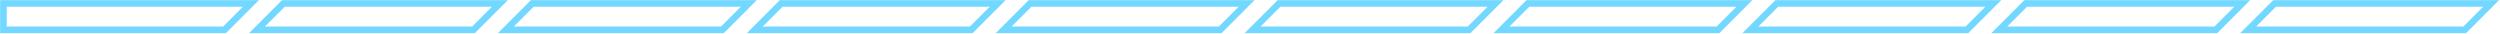<svg width="728" height="10" viewBox="0 0 728 10" fill="none" xmlns="http://www.w3.org/2000/svg">
<path fill-rule="evenodd" clip-rule="evenodd" d="M82.52 1H145.56L137.89 8.68H74.84L82.52 1Z" stroke="#72D8FF" stroke-width="1.92" stroke-miterlimit="22.93"/>
<path fill-rule="evenodd" clip-rule="evenodd" d="M155 1H218.05L210.37 8.68H147.32L155 1Z" stroke="#72D8FF" stroke-width="1.92" stroke-miterlimit="22.93"/>
<path fill-rule="evenodd" clip-rule="evenodd" d="M227.48 1H290.53L282.85 8.68H219.8L227.48 1Z" stroke="#72D8FF" stroke-width="1.92" stroke-miterlimit="22.93"/>
<path fill-rule="evenodd" clip-rule="evenodd" d="M299.96 1H363.01L355.33 8.68H292.28L299.96 1Z" stroke="#72D8FF" stroke-width="1.92" stroke-miterlimit="22.93"/>
<path fill-rule="evenodd" clip-rule="evenodd" d="M372.44 1H435.49L427.81 8.68H364.76L372.44 1Z" stroke="#72D8FF" stroke-width="1.92" stroke-miterlimit="22.93"/>
<path fill-rule="evenodd" clip-rule="evenodd" d="M444.92 1H507.97L500.29 8.68H437.24L444.92 1Z" stroke="#72D8FF" stroke-width="1.92" stroke-miterlimit="22.93"/>
<path fill-rule="evenodd" clip-rule="evenodd" d="M517.4 1H580.45L572.77 8.68H509.72L517.4 1Z" stroke="#72D8FF" stroke-width="1.92" stroke-miterlimit="22.93"/>
<path fill-rule="evenodd" clip-rule="evenodd" d="M589.88 1H652.93L645.25 8.68H582.2L589.88 1Z" stroke="#72D8FF" stroke-width="1.92" stroke-miterlimit="22.93"/>
<path fill-rule="evenodd" clip-rule="evenodd" d="M662.36 1H725.41L717.73 8.68H654.68L662.36 1Z" stroke="#72D8FF" stroke-width="1.92" stroke-miterlimit="22.93"/>
<path fill-rule="evenodd" clip-rule="evenodd" d="M1 1H73.08L65.4 8.68H1V1Z" stroke="#72D8FF" stroke-width="1.92" stroke-miterlimit="22.93"/>
</svg>
